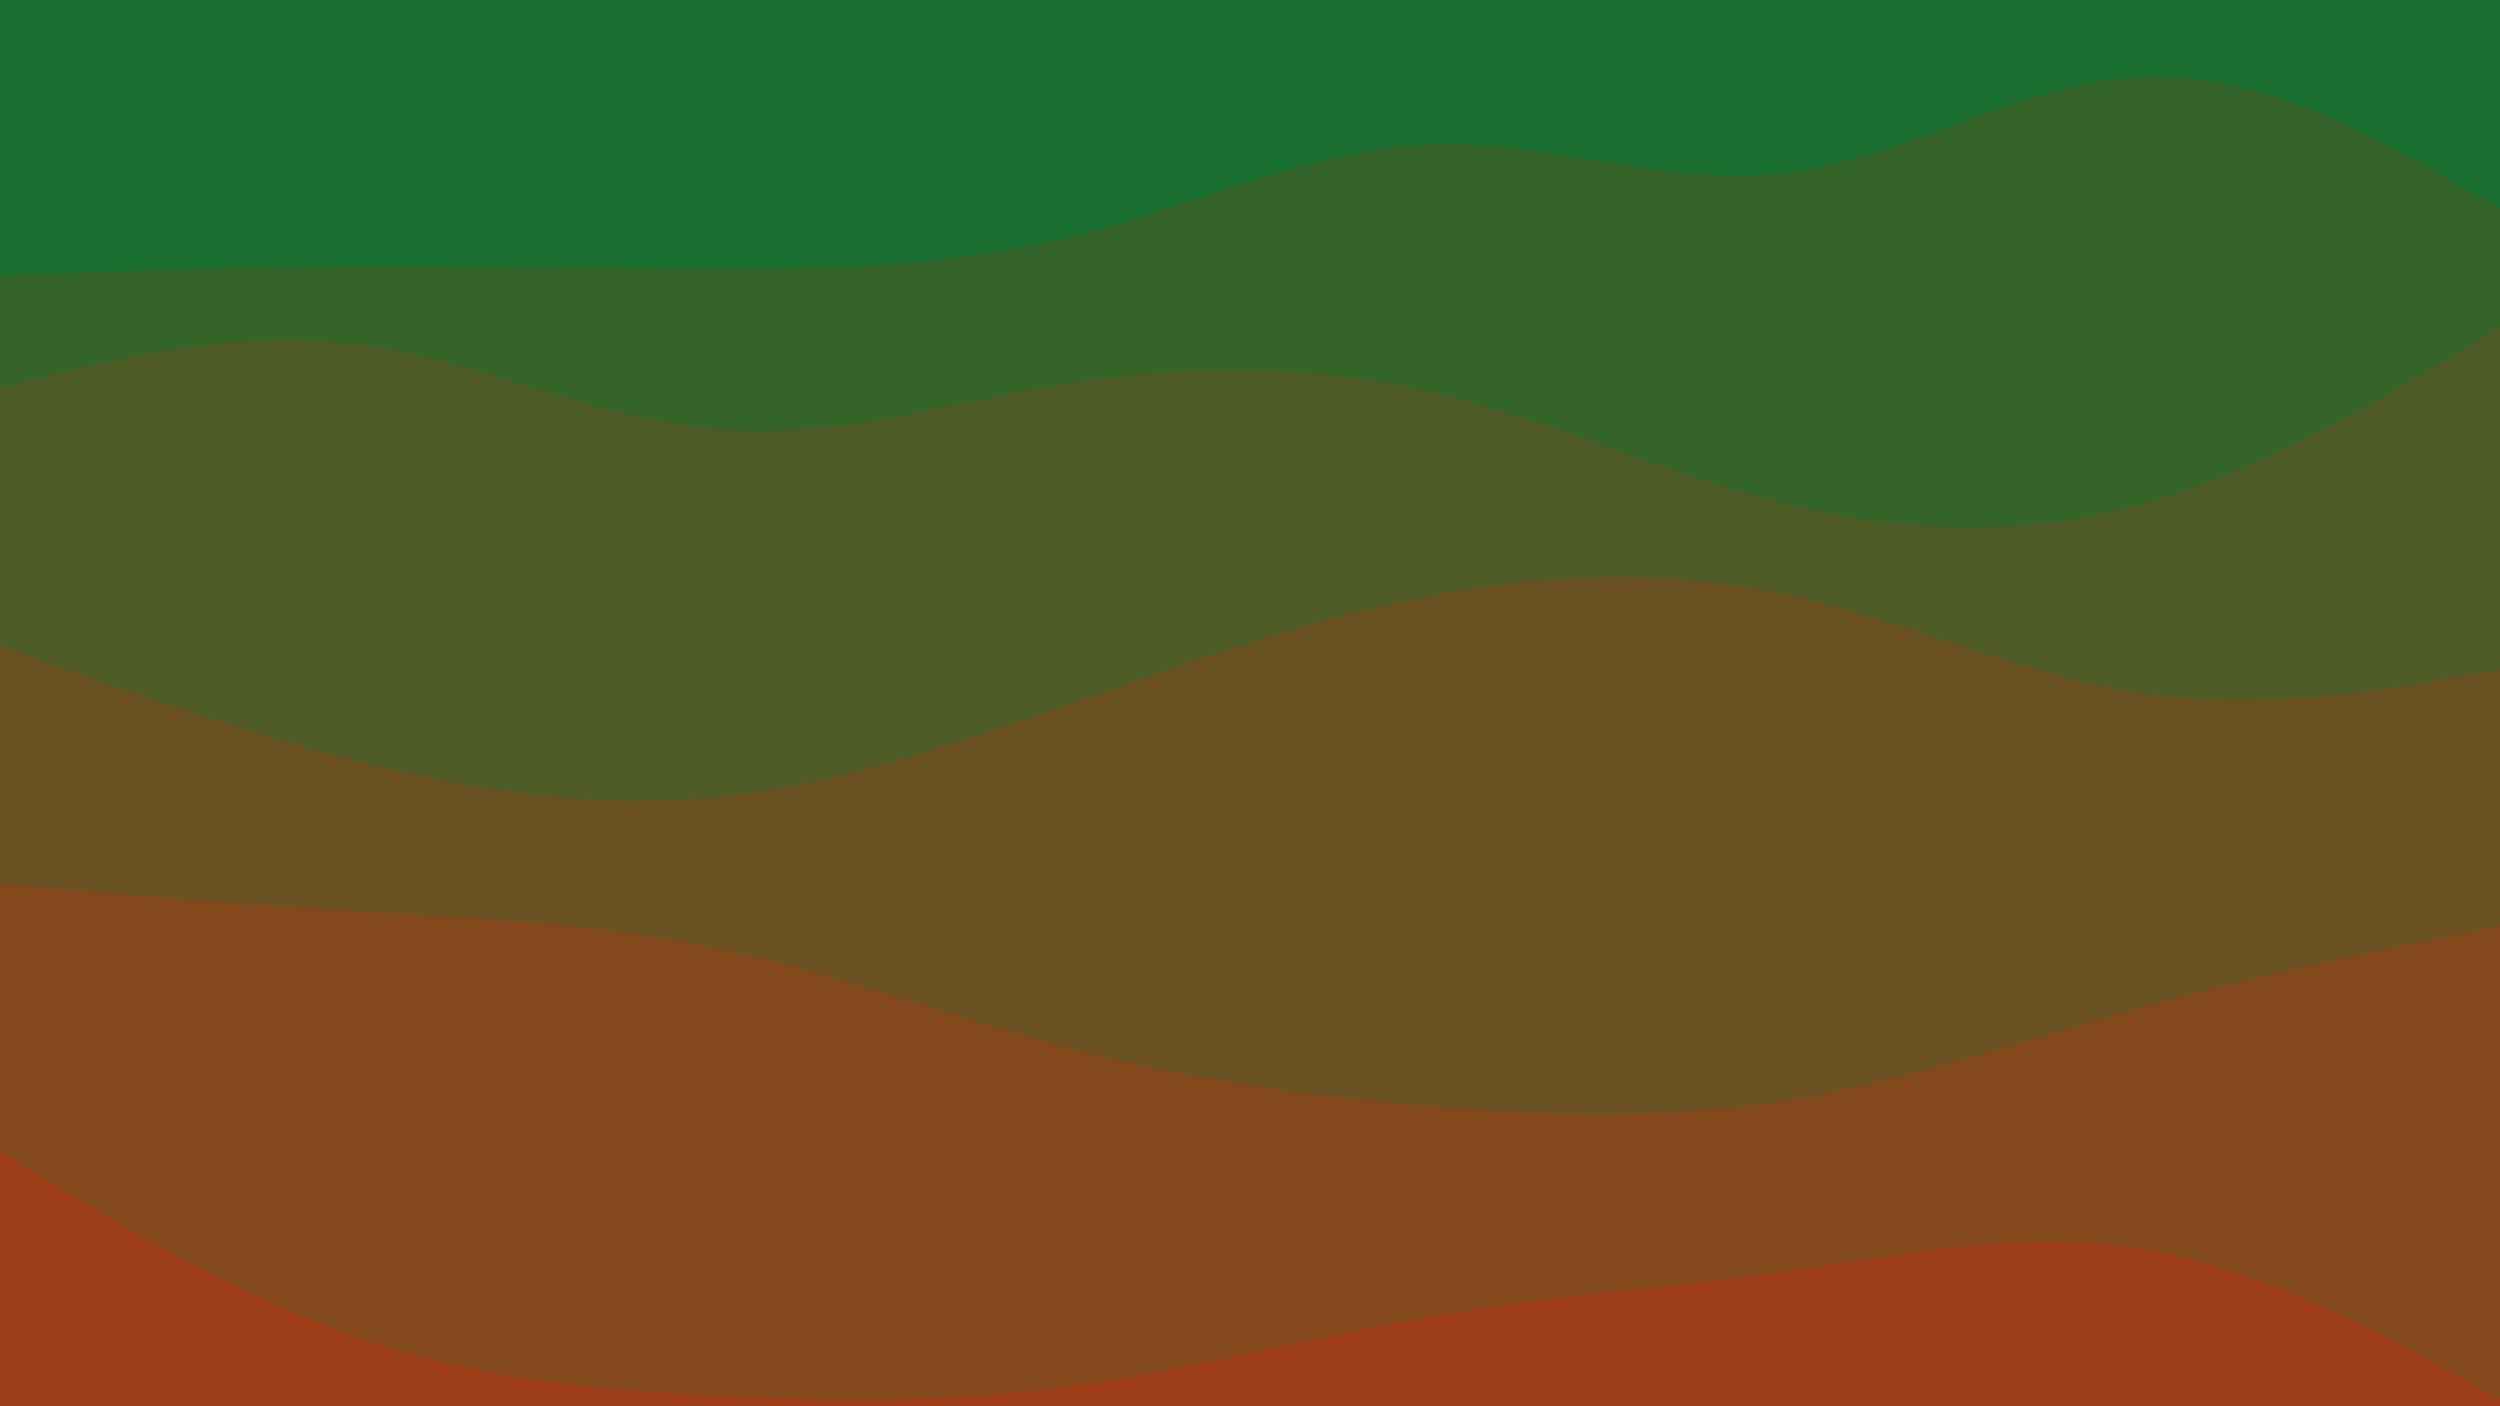 <svg xmlns="http://www.w3.org/2000/svg" viewBox="0 0 1920 1080"><g transform="
          rotate(0 960 540) 
          translate(-0 -0)
          scale(1)
        "><rect width="1920" height="1080" fill="rgb(26, 110, 47)"></rect><g transform="translate(0, 0)"><path fill="rgb(52, 100, 42)" fill-opacity="1" d="M0,211.766L45.714,210.045C91.429,208.324,182.857,204.882,274.286,204.349C365.714,203.815,457.143,206.19,548.571,206.457C640,206.724,731.429,204.883,822.857,181.91C914.286,158.936,1005.714,114.83,1097.143,111.105C1188.571,107.38,1280,144.036,1371.429,132.802C1462.857,121.567,1554.286,62.441,1645.714,59.088C1737.143,55.735,1828.571,108.155,1874.286,134.364L1920,160.574L1920,1080L1874.286,1080C1828.571,1080,1737.143,1080,1645.714,1080C1554.286,1080,1462.857,1080,1371.429,1080C1280,1080,1188.571,1080,1097.143,1080C1005.714,1080,914.286,1080,822.857,1080C731.429,1080,640,1080,548.571,1080C457.143,1080,365.714,1080,274.286,1080C182.857,1080,91.429,1080,45.714,1080L0,1080Z"></path></g><g transform="translate(0, 216)"><path fill="rgb(79, 91, 38)" fill-opacity="1" d="M0,81.656L45.714,70.46C91.429,59.265,182.857,36.873,274.286,48.431C365.714,59.99,457.143,105.497,548.571,113.703C640,121.909,731.429,92.812,822.857,78.248C914.286,63.685,1005.714,63.654,1097.143,84.765C1188.571,105.875,1280,148.126,1371.429,170.818C1462.857,193.51,1554.286,196.643,1645.714,170.805C1737.143,144.967,1828.571,90.158,1874.286,62.753L1920,35.349L1920,864L1874.286,864C1828.571,864,1737.143,864,1645.714,864C1554.286,864,1462.857,864,1371.429,864C1280,864,1188.571,864,1097.143,864C1005.714,864,914.286,864,822.857,864C731.429,864,640,864,548.571,864C457.143,864,365.714,864,274.286,864C182.857,864,91.429,864,45.714,864L0,864Z"></path></g><g transform="translate(0, 432)"><path fill="rgb(105, 81, 33)" fill-opacity="1" d="M0,64.272L45.714,80.584C91.429,96.896,182.857,129.519,274.286,152.598C365.714,175.676,457.143,189.21,548.571,180.309C640,171.407,731.429,140.071,822.857,108.188C914.286,76.304,1005.714,43.874,1097.143,26.019C1188.571,8.164,1280,4.885,1371.429,24.647C1462.857,44.41,1554.286,87.215,1645.714,100.669C1737.143,114.124,1828.571,98.228,1874.286,90.28L1920,82.332L1920,648L1874.286,648C1828.571,648,1737.143,648,1645.714,648C1554.286,648,1462.857,648,1371.429,648C1280,648,1188.571,648,1097.143,648C1005.714,648,914.286,648,822.857,648C731.429,648,640,648,548.571,648C457.143,648,365.714,648,274.286,648C182.857,648,91.429,648,45.714,648L0,648Z"></path></g><g transform="translate(0, 648)"><path fill="rgb(132, 72, 29)" fill-opacity="1" d="M0,30.89L45.714,34.779C91.429,38.669,182.857,46.447,274.286,51.965C365.714,57.483,457.143,60.739,548.571,79.834C640,98.928,731.429,133.861,822.857,157.65C914.286,181.439,1005.714,194.085,1097.143,201.671C1188.571,209.256,1280,211.781,1371.429,197.174C1462.857,182.567,1554.286,150.829,1645.714,125.577C1737.143,100.325,1828.571,81.56,1874.286,72.177L1920,62.795L1920,432L1874.286,432C1828.571,432,1737.143,432,1645.714,432C1554.286,432,1462.857,432,1371.429,432C1280,432,1188.571,432,1097.143,432C1005.714,432,914.286,432,822.857,432C731.429,432,640,432,548.571,432C457.143,432,365.714,432,274.286,432C182.857,432,91.429,432,45.714,432L0,432Z"></path></g><g transform="translate(0, 864)"><path fill="rgb(158, 62, 24)" fill-opacity="1" d="M0,20.822L45.714,48.489C91.429,76.155,182.857,131.487,274.286,163.3C365.714,195.113,457.143,203.408,548.571,207.849C640,212.29,731.429,212.879,822.857,200.569C914.286,188.259,1005.714,163.051,1097.143,147.31C1188.571,131.569,1280,125.295,1371.429,112.475C1462.857,99.655,1554.286,80.29,1645.714,95.586C1737.143,110.882,1828.571,160.839,1874.286,185.818L1920,210.796L1920,216L1874.286,216C1828.571,216,1737.143,216,1645.714,216C1554.286,216,1462.857,216,1371.429,216C1280,216,1188.571,216,1097.143,216C1005.714,216,914.286,216,822.857,216C731.429,216,640,216,548.571,216C457.143,216,365.714,216,274.286,216C182.857,216,91.429,216,45.714,216L0,216Z"></path></g></g></svg>